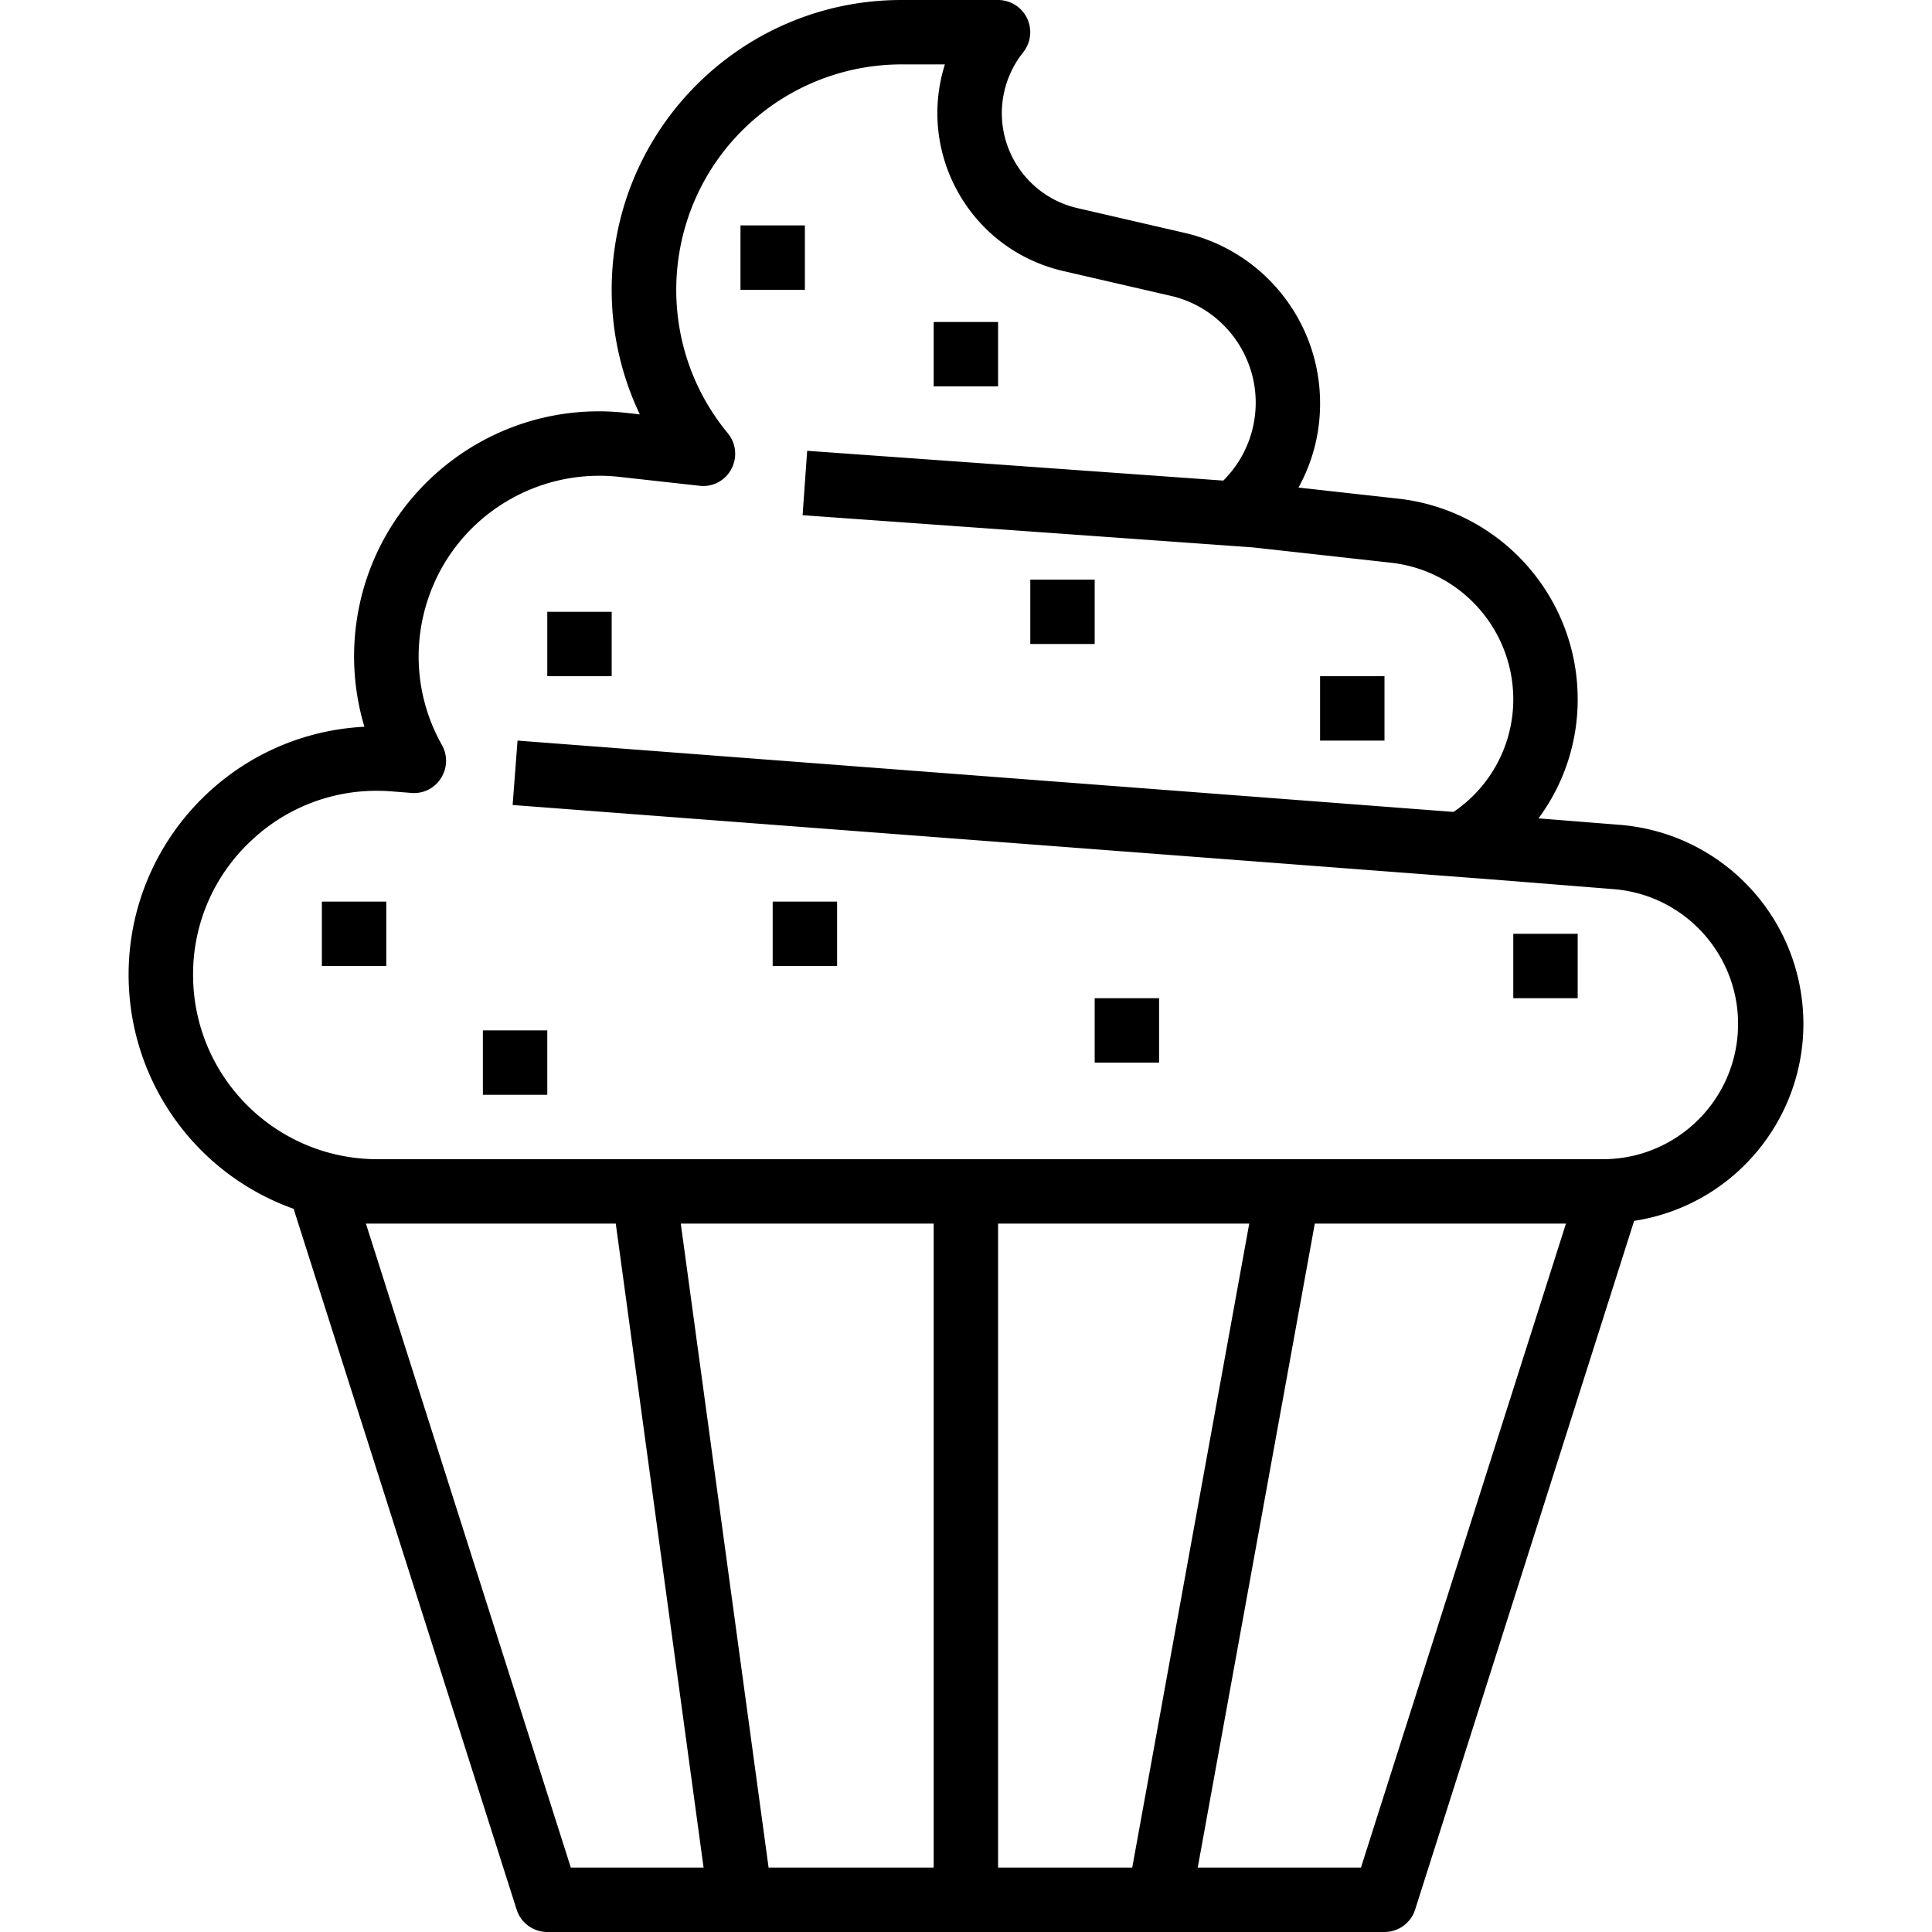 <svg xmlns="http://www.w3.org/2000/svg" viewBox="0 0 480 480">
  <path fill="currentColor" d="M447.469 246.82c-3.492-22.766-22.207-40.126-45.17-41.9l-20.064-1.6a49.516 49.516 0 009.736-29.536c.027-25.597-19.228-47.107-44.672-49.904l-24.696-2.744a42.981 42.981 0 005.368-20.8c.073-20.348-13.988-38.02-33.832-42.52l-26.456-6.112c-13.029-3.001-21.158-15.995-18.157-29.024a24.206 24.206 0 014.693-9.696A8 8 0 00247.971 0h-24c-39.764 0-72 32.235-72 72a72.017 72.017 0 006.992 30.953l-3.368-.376c-33.406-3.734-63.514 20.32-67.248 53.726a60.882 60.882 0 002.192 24.258c-34.039 1.727-60.233 30.721-58.506 64.759 1.264 24.917 17.407 46.621 40.906 55.001h.008l55.4 174.08a8 8 0 007.624 5.6h208a8 8 0 007.624-5.6l54.4-171.08c27.054-4.15 45.623-29.446 41.474-56.501zM141.819 464L90.907 304h62.08l21.816 160h-32.984zm90.152 0h-41.016l-21.816-160h62.832v160zm16 0V304h62.4l-29.072 160h-33.328zm90.152 0h-40.552l29.088-160h62.4l-50.936 160zm93.575-206.766c-1.467 17.338-15.928 30.687-33.327 30.766H93.739c-25.266-.026-45.742-20.502-45.768-45.768a45.261 45.261 0 0114.72-33.624 45.209 45.209 0 0130.92-12.136c1.248 0 2.512.048 3.776.152l4.8.376a7.88 7.88 0 007.376-3.672 8.001 8.001 0 00.232-8.232c-12.162-21.593-4.516-48.956 17.077-61.118a44.866 44.866 0 0126.995-5.498l19.904 2.208a7.847 7.847 0 007.92-4.152 7.999 7.999 0 00-.872-8.896c-19.683-23.856-16.301-59.151 7.555-78.835A56 56 0 01223.971 16h10.784c-6.678 21.211 5.104 43.819 26.315 50.497.996.314 2.004.588 3.021.823l26.448 6.104c14.709 3.22 24.023 17.754 20.803 32.464a27.265 27.265 0 01-7.419 13.512L200.539 112l-1.136 16 111.88 8 34.248 3.8c17.328 1.909 30.443 16.552 30.44 33.984a33.768 33.768 0 01-14.848 27.936L128.579 184l-1.216 16 244.688 18.6 29 2.32c18.49 1.565 32.211 17.823 30.647 36.314z"/>
  <path fill="currentColor" d="M183.971 56h16v16h-16zM231.971 80h16v16h-16zM255.971 144h16v16h-16zM135.971 152h16v16h-16zM327.971 168h16v16h-16zM79.971 224h16v16h-16zM191.971 224h16v16h-16zM119.971 256h16v16h-16zM271.971 248h16v16h-16zM375.971 232h16v16h-16z"/>
</svg>